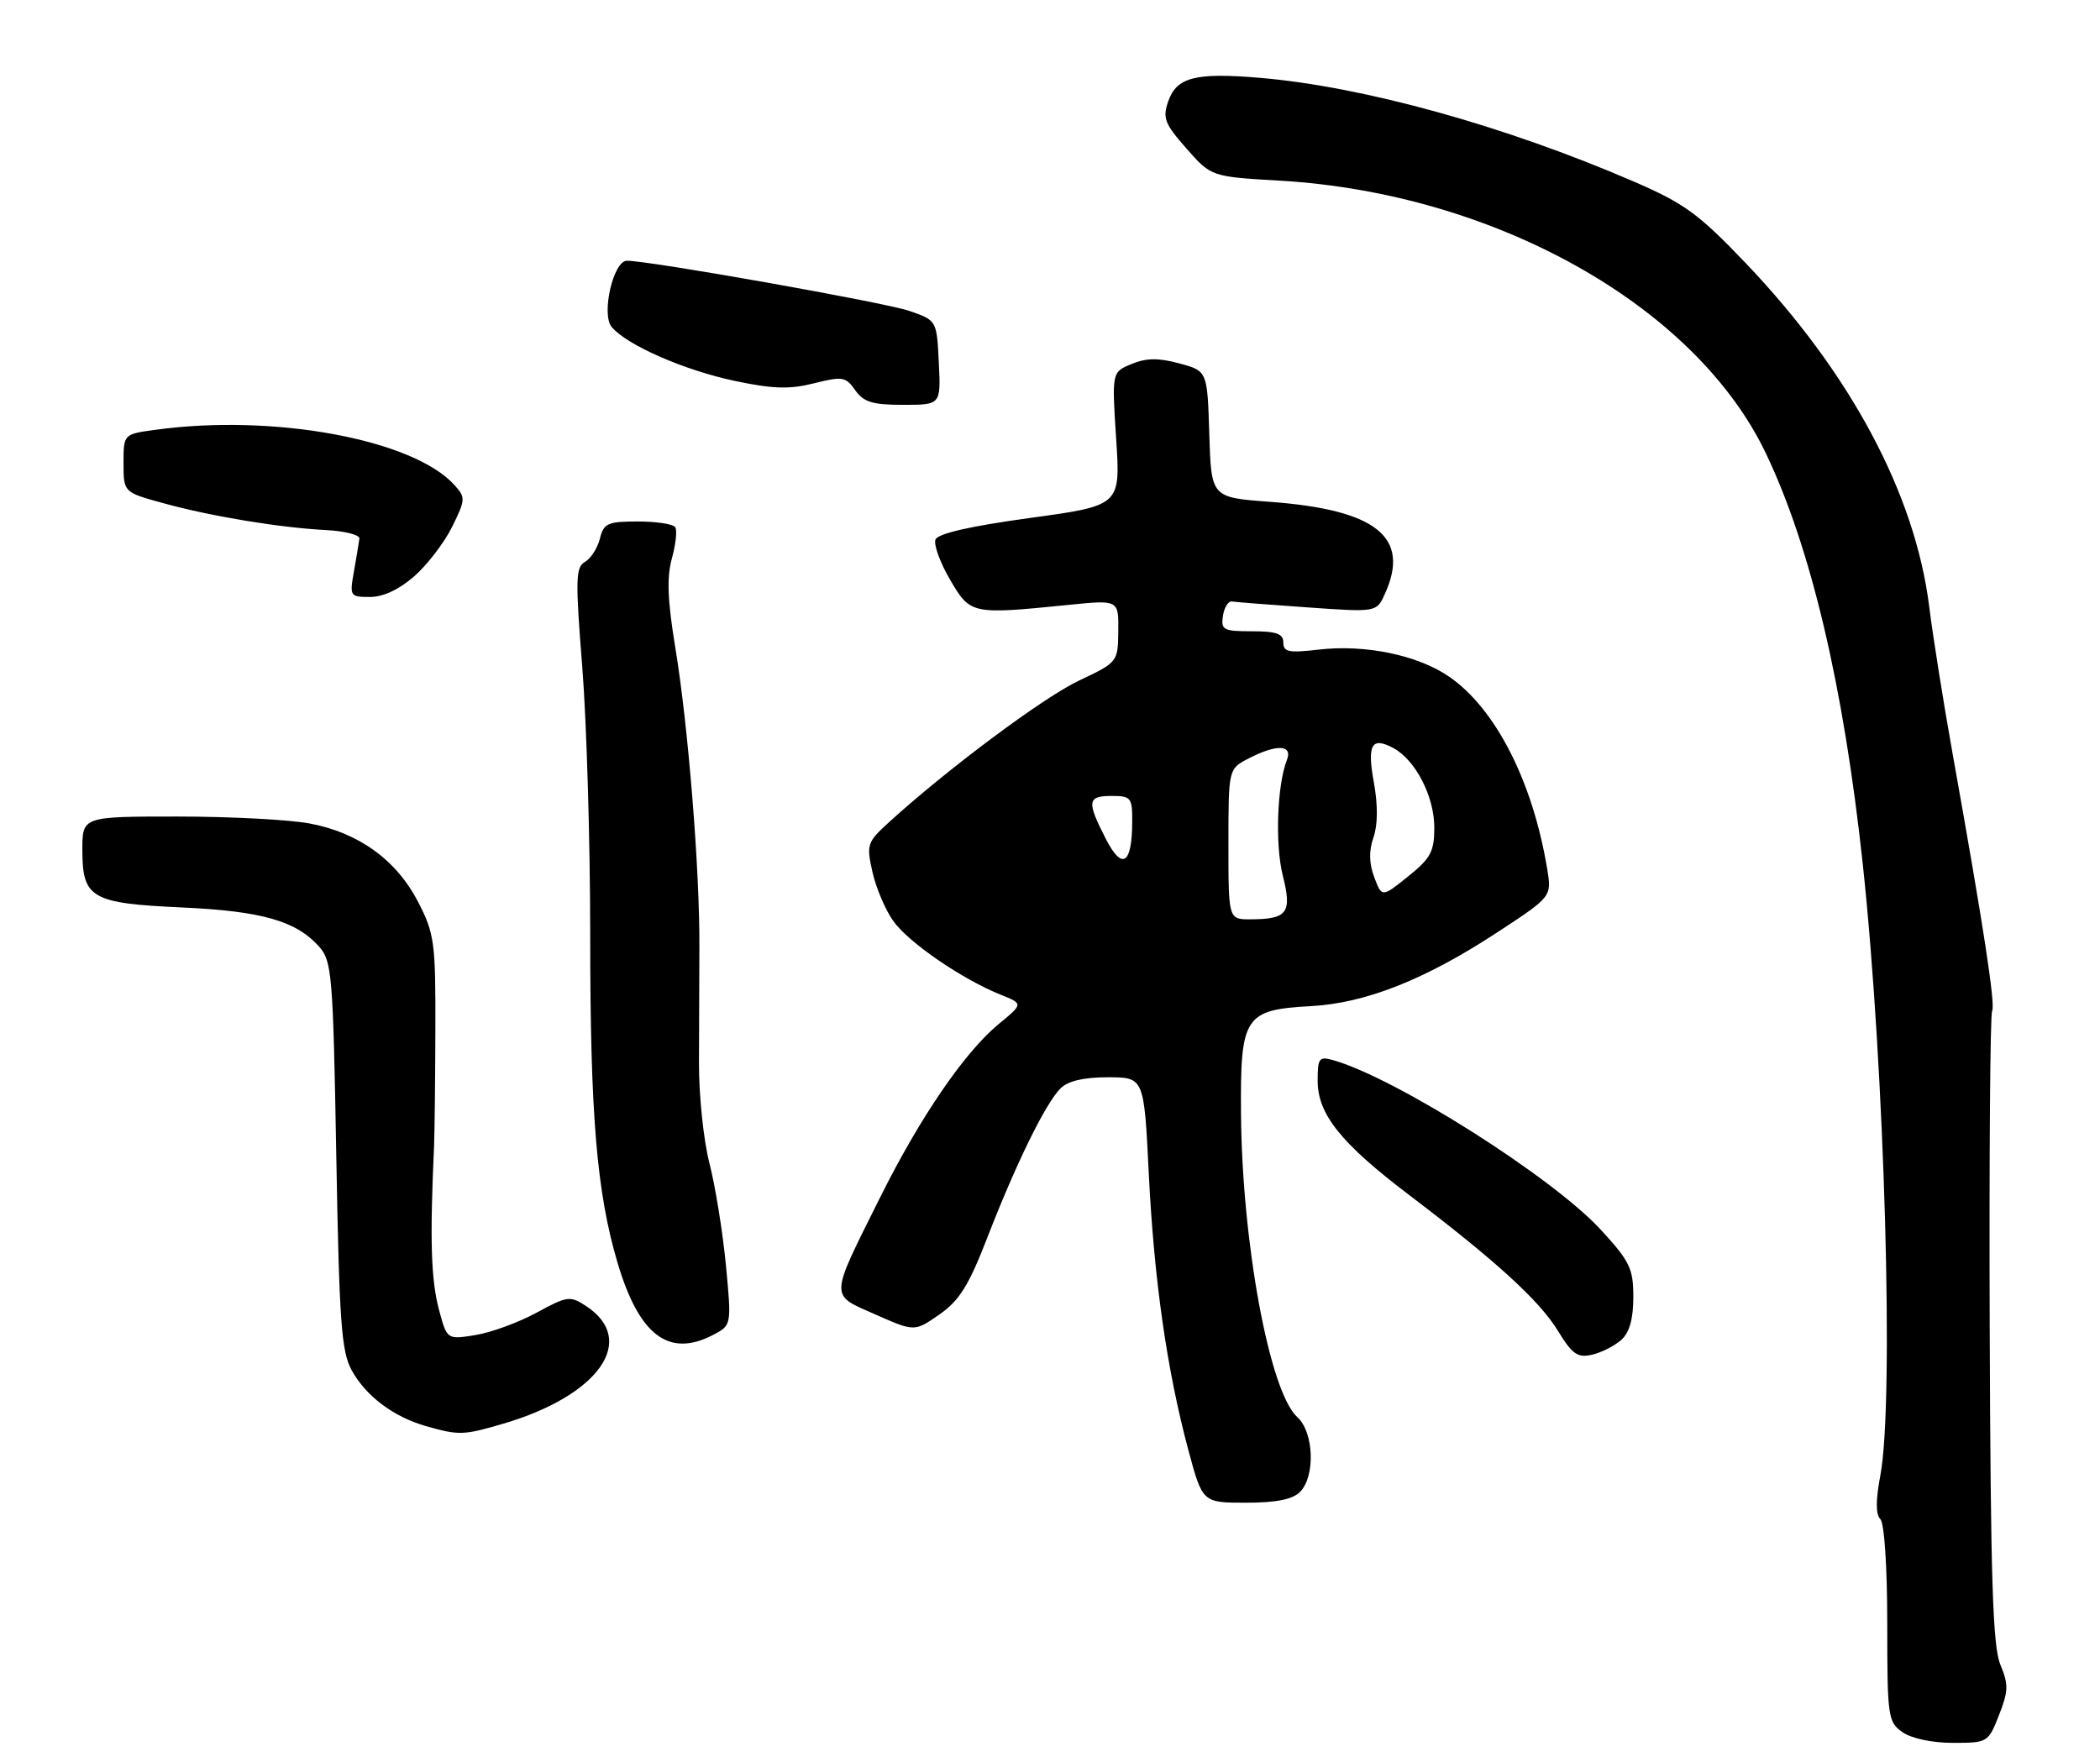 <?xml version="1.0" encoding="UTF-8" standalone="no"?>
<!DOCTYPE svg PUBLIC "-//W3C//DTD SVG 1.1//EN" "http://www.w3.org/Graphics/SVG/1.1/DTD/svg11.dtd" >
<svg xmlns="http://www.w3.org/2000/svg" xmlns:xlink="http://www.w3.org/1999/xlink" version="1.1" viewBox="0 0 306 256">
 <g >
 <path fill="currentColor"
d=" M 291.28 249.96 C 292.66 246.45 292.69 245.50 291.48 242.60 C 290.37 239.95 290.06 230.06 289.93 193.73 C 289.84 168.68 290.00 147.80 290.28 147.34 C 290.79 146.50 289.05 135.12 284.55 110.00 C 283.22 102.58 281.66 92.81 281.10 88.30 C 279.03 71.91 269.59 54.28 254.33 38.30 C 247.48 31.13 245.43 29.64 238.00 26.43 C 219.20 18.31 198.65 12.62 183.55 11.34 C 174.18 10.55 171.46 11.25 170.23 14.76 C 169.38 17.20 169.70 18.03 172.88 21.64 C 176.50 25.75 176.50 25.75 186.50 26.33 C 217.77 28.15 246.98 44.52 257.28 66.00 C 263.86 79.72 268.64 99.97 271.44 126.00 C 274.63 155.74 276.02 204.33 273.99 215.05 C 273.31 218.64 273.31 220.71 273.99 221.39 C 274.58 221.98 275.00 228.39 275.00 236.64 C 275.00 250.23 275.10 250.96 277.22 252.44 C 278.53 253.36 281.55 254.00 284.57 254.00 C 289.63 254.00 289.72 253.95 291.28 249.96 Z  M 189.43 217.43 C 191.69 215.17 191.46 208.72 189.04 206.53 C 184.99 202.87 180.96 181.07 180.83 162.15 C 180.73 148.10 181.35 147.16 191.04 146.63 C 199.04 146.19 207.73 142.74 218.28 135.81 C 226.12 130.67 226.12 130.67 225.44 126.58 C 223.33 113.89 217.94 103.31 211.21 98.65 C 206.63 95.47 198.90 93.87 192.07 94.68 C 187.79 95.18 187.00 95.02 187.00 93.64 C 187.00 92.36 186.00 92.00 182.43 92.00 C 178.26 92.00 177.89 91.81 178.20 89.75 C 178.39 88.51 178.99 87.57 179.52 87.66 C 180.06 87.75 185.02 88.14 190.54 88.52 C 200.58 89.23 200.58 89.23 201.79 86.57 C 205.57 78.27 200.58 74.28 185.00 73.13 C 176.50 72.50 176.50 72.50 176.21 63.28 C 175.93 54.06 175.93 54.06 171.84 52.96 C 168.79 52.14 167.03 52.16 164.88 53.05 C 162.01 54.24 162.01 54.24 162.64 63.96 C 163.28 73.68 163.28 73.68 150.05 75.49 C 141.33 76.69 136.64 77.76 136.31 78.64 C 136.03 79.38 136.99 82.01 138.44 84.49 C 141.41 89.55 141.52 89.58 155.75 88.15 C 163.00 87.42 163.00 87.42 162.95 91.96 C 162.90 96.49 162.88 96.51 157.20 99.20 C 152.03 101.65 138.12 112.02 129.56 119.81 C 126.34 122.74 126.23 123.07 127.13 127.09 C 127.65 129.41 129.02 132.63 130.18 134.25 C 132.39 137.36 140.21 142.72 145.80 144.96 C 149.11 146.29 149.11 146.29 145.55 149.22 C 140.55 153.34 134.08 162.80 128.25 174.50 C 120.81 189.43 120.84 188.60 127.56 191.57 C 133.26 194.09 133.26 194.09 136.88 191.57 C 139.80 189.54 141.16 187.36 143.90 180.28 C 148.05 169.58 152.36 160.78 154.53 158.62 C 155.61 157.54 157.90 157.00 161.42 157.00 C 166.70 157.00 166.70 157.00 167.39 170.96 C 168.16 186.55 170.04 199.67 173.14 211.25 C 175.22 219.00 175.22 219.00 181.54 219.00 C 185.95 219.00 188.33 218.53 189.43 217.43 Z  M 73.35 207.48 C 87.29 203.38 92.97 195.30 85.39 190.33 C 83.06 188.81 82.66 188.87 78.16 191.32 C 75.53 192.75 71.53 194.21 69.26 194.57 C 65.14 195.23 65.14 195.23 63.99 190.97 C 62.80 186.54 62.62 180.75 63.25 167.00 C 63.33 165.07 63.42 157.41 63.44 149.96 C 63.48 137.37 63.30 136.06 60.94 131.47 C 57.79 125.35 52.26 121.34 45.11 120.01 C 42.15 119.45 33.49 119.00 25.86 119.00 C 12.00 119.00 12.00 119.00 12.00 123.85 C 12.00 130.90 13.29 131.65 26.50 132.25 C 38.15 132.78 43.14 134.20 46.50 137.96 C 48.37 140.06 48.53 142.01 49.00 168.35 C 49.43 192.56 49.74 196.94 51.23 199.67 C 53.30 203.45 57.29 206.46 62.04 207.83 C 66.87 209.21 67.54 209.19 73.35 207.48 Z  M 236.25 195.27 C 237.44 194.19 238.00 192.20 238.00 189.04 C 238.00 184.87 237.50 183.83 233.25 179.21 C 226.21 171.56 203.40 157.10 194.25 154.50 C 192.21 153.93 192.00 154.21 192.00 157.50 C 192.00 162.39 195.38 166.61 205.39 174.20 C 218.03 183.80 224.31 189.54 227.01 193.95 C 229.12 197.39 229.88 197.92 232.00 197.43 C 233.38 197.11 235.29 196.13 236.25 195.27 Z  M 103.86 194.57 C 106.61 193.15 106.61 193.15 105.77 184.32 C 105.30 179.47 104.22 172.80 103.37 169.50 C 102.52 166.20 101.84 159.68 101.85 155.00 C 101.86 150.32 101.89 142.68 101.91 138.00 C 101.97 126.73 100.28 105.72 98.39 94.31 C 97.27 87.50 97.14 84.15 97.90 81.40 C 98.46 79.36 98.69 77.31 98.40 76.84 C 98.12 76.38 95.67 76.00 92.96 76.00 C 88.54 76.00 87.97 76.25 87.41 78.51 C 87.06 79.89 86.08 81.41 85.24 81.89 C 83.87 82.65 83.83 84.44 84.85 97.27 C 85.48 105.26 86.00 122.77 86.00 136.17 C 86.00 162.50 86.94 173.79 90.00 184.08 C 93.13 194.61 97.45 197.89 103.86 194.57 Z  M 60.37 83.98 C 62.26 82.32 64.74 79.08 65.88 76.78 C 67.84 72.81 67.86 72.50 66.22 70.69 C 60.20 64.03 39.88 60.27 22.64 62.64 C 18.00 63.27 18.00 63.27 18.00 67.50 C 18.00 71.74 18.00 71.74 23.75 73.32 C 30.74 75.25 40.75 76.90 47.50 77.25 C 50.25 77.39 52.44 77.95 52.37 78.50 C 52.30 79.05 51.94 81.19 51.58 83.25 C 50.93 86.90 50.99 87.00 53.92 87.00 C 55.84 87.00 58.17 85.91 60.37 83.98 Z  M 136.80 52.85 C 136.50 46.69 136.50 46.69 132.50 45.31 C 128.98 44.09 94.70 38.00 91.35 38.00 C 89.37 38.00 87.58 45.79 89.13 47.65 C 91.30 50.28 99.74 53.97 107.05 55.51 C 112.66 56.69 115.05 56.76 118.62 55.86 C 122.77 54.82 123.24 54.90 124.62 56.87 C 125.84 58.60 127.13 59.00 131.60 59.00 C 137.10 59.00 137.10 59.00 136.80 52.85 Z  M 179.00 123.03 C 179.00 112.05 179.00 112.05 181.95 110.53 C 186.02 108.42 188.40 108.52 187.52 110.75 C 186.09 114.40 185.78 123.06 186.92 127.60 C 188.29 133.03 187.61 133.96 182.25 133.98 C 179.00 134.00 179.00 134.00 179.00 123.03 Z  M 200.25 127.85 C 199.49 125.83 199.45 124.01 200.13 122.05 C 200.77 120.22 200.79 117.36 200.20 114.08 C 199.18 108.50 199.85 107.31 203.03 109.02 C 206.25 110.74 208.99 116.06 209.00 120.58 C 209.00 124.11 208.48 125.08 205.18 127.73 C 201.36 130.80 201.36 130.80 200.25 127.85 Z  M 161.10 122.19 C 158.33 116.76 158.44 116.00 162.00 116.00 C 164.80 116.00 165.00 116.25 164.98 119.75 C 164.96 126.01 163.51 126.92 161.10 122.19 Z "/>
</g>
</svg>